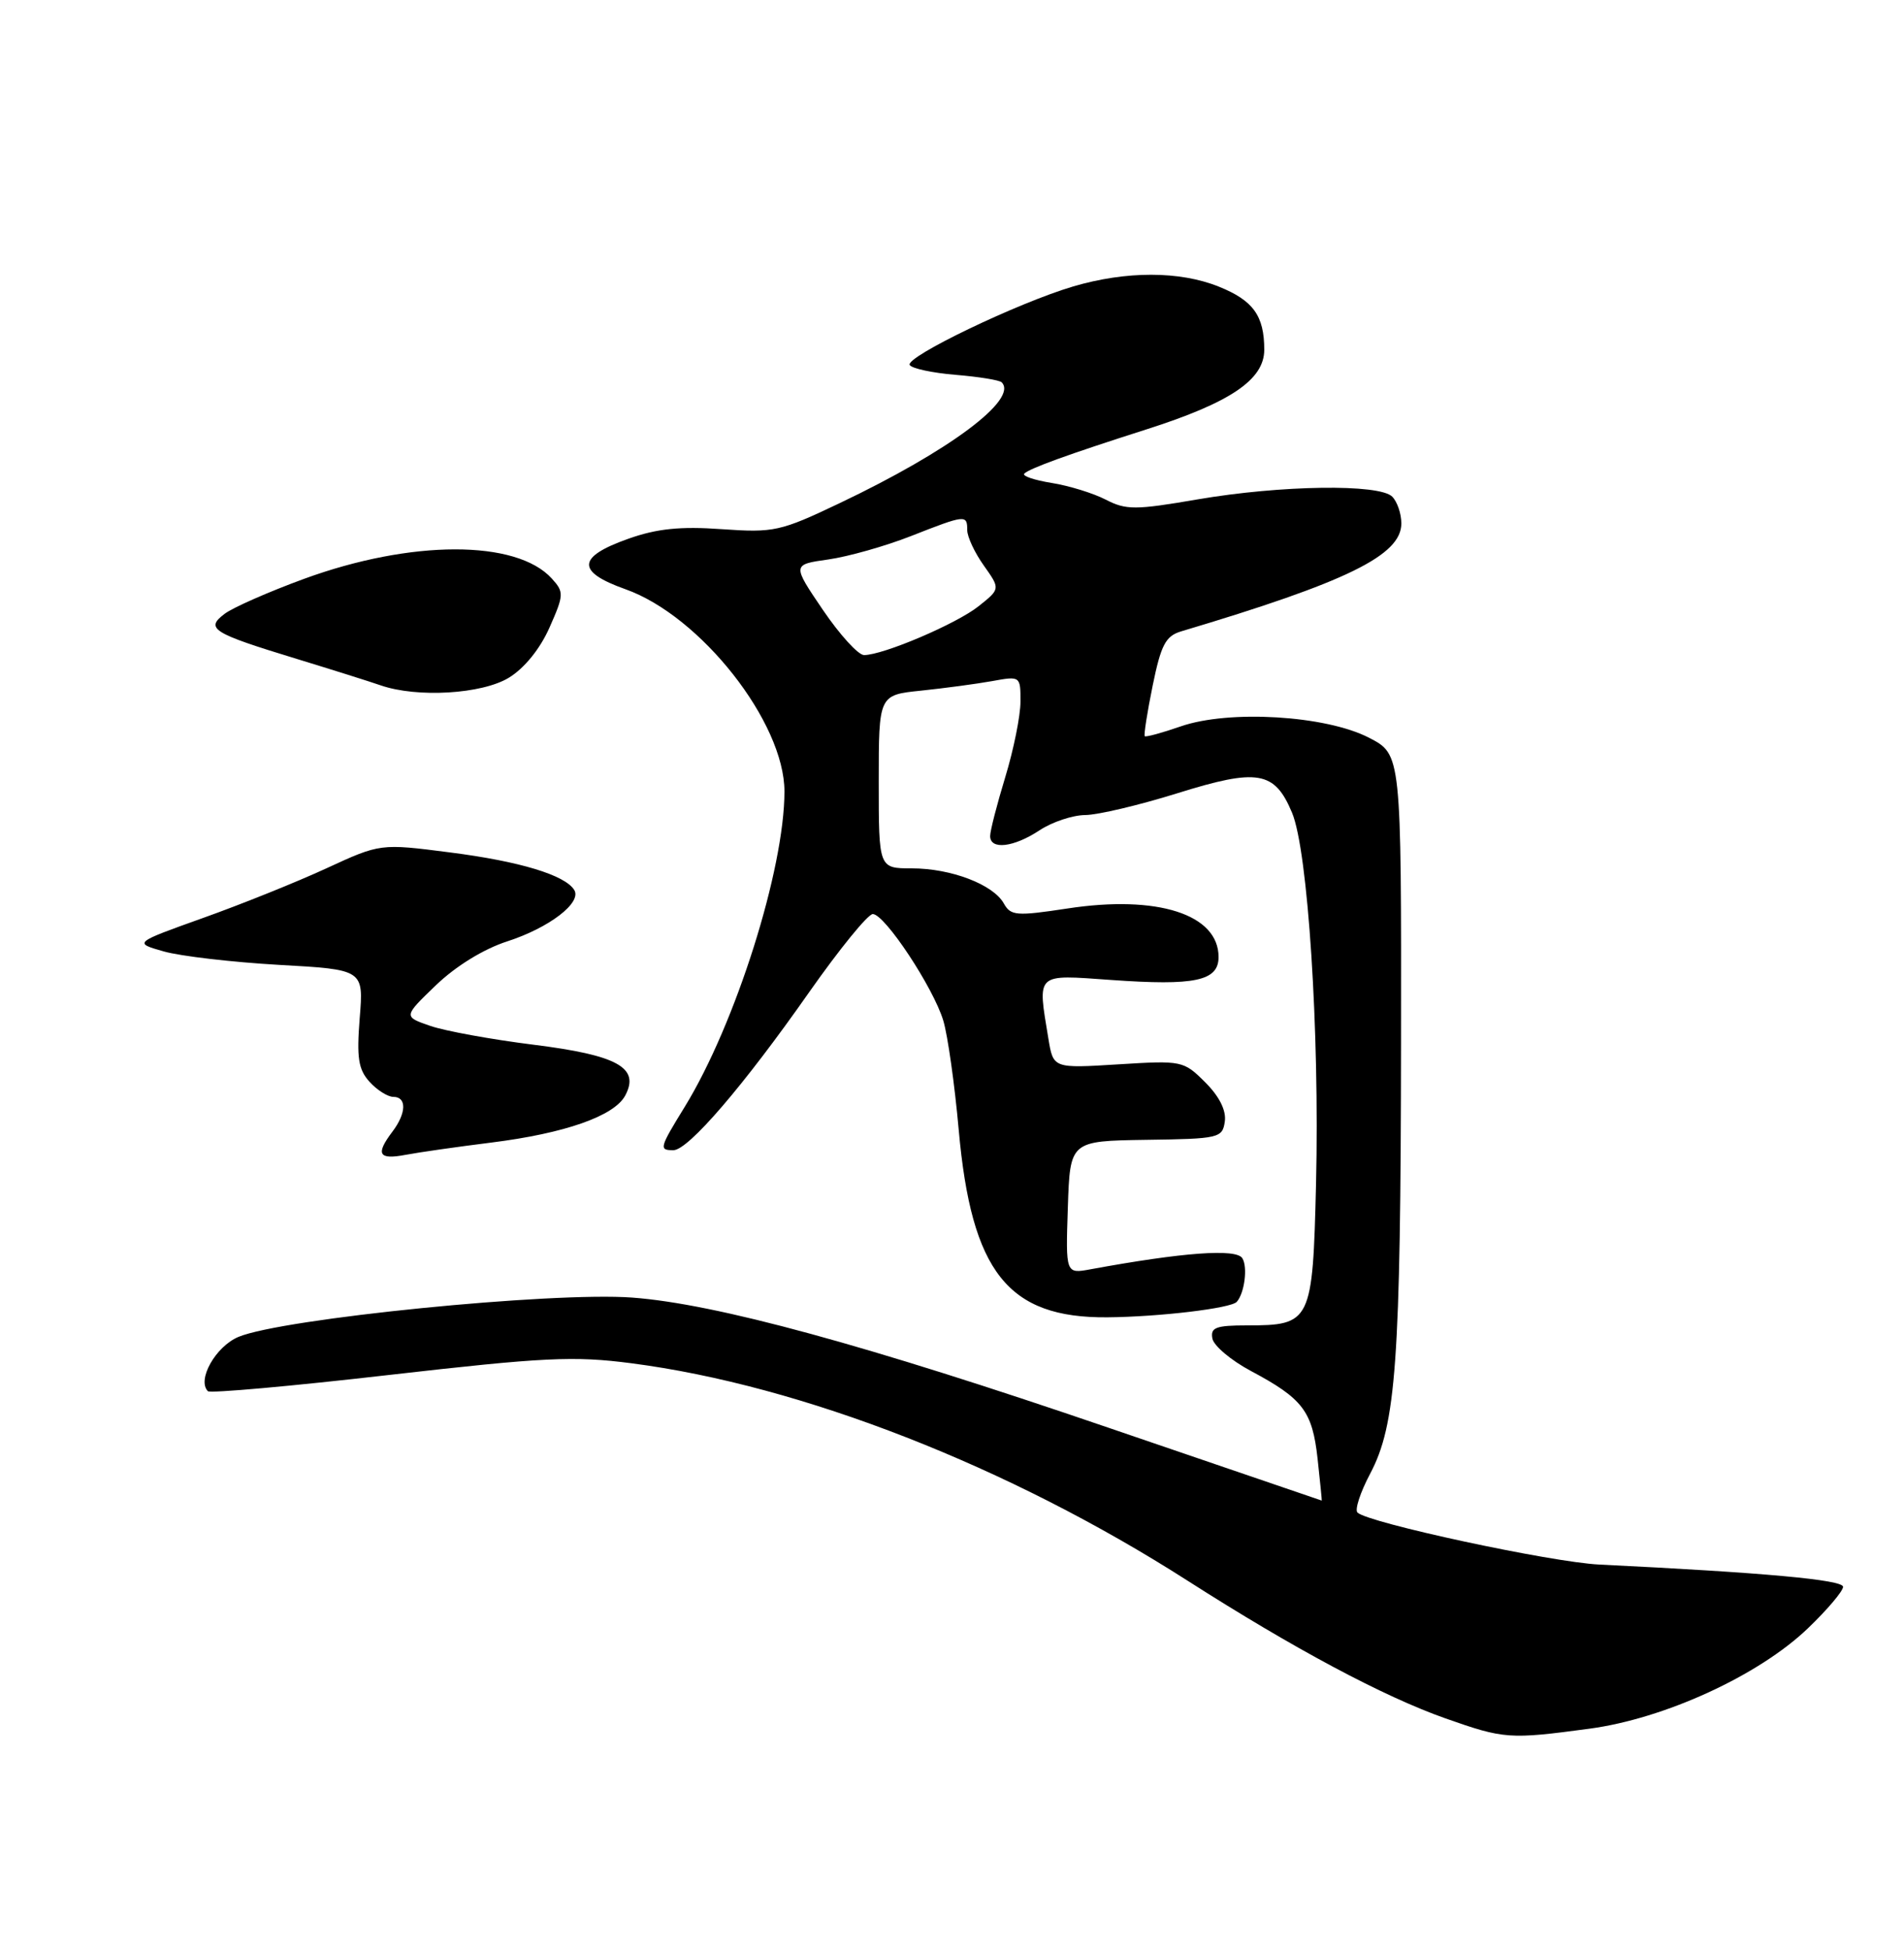 <?xml version="1.0" encoding="UTF-8" standalone="no"?>
<!DOCTYPE svg PUBLIC "-//W3C//DTD SVG 1.1//EN" "http://www.w3.org/Graphics/SVG/1.1/DTD/svg11.dtd" >
<svg xmlns="http://www.w3.org/2000/svg" xmlns:xlink="http://www.w3.org/1999/xlink" version="1.1" viewBox="0 0 250 256">
 <g >
 <path fill="currentColor"
d=" M 208.68 226.95 C 218.57 225.63 230.92 219.96 237.37 213.78 C 239.92 211.34 242.00 208.88 242.00 208.32 C 242.00 207.40 231.60 206.45 210.00 205.40 C 203.65 205.09 179.58 199.91 178.24 198.57 C 177.86 198.20 178.61 195.92 179.89 193.50 C 183.32 187.04 183.91 178.79 183.96 136.77 C 184.00 99.04 184.00 99.04 179.75 96.85 C 174.08 93.92 161.37 93.16 155.04 95.36 C 152.59 96.21 150.46 96.79 150.31 96.65 C 150.17 96.50 150.63 93.51 151.35 90.00 C 152.44 84.66 153.05 83.50 155.08 82.89 C 176.88 76.39 184.00 72.90 184.00 68.72 C 184.00 67.44 183.46 65.86 182.80 65.20 C 181.10 63.50 168.18 63.69 157.25 65.56 C 149.06 66.97 147.85 66.97 145.18 65.59 C 143.55 64.75 140.35 63.76 138.07 63.40 C 135.80 63.03 134.18 62.49 134.49 62.18 C 135.18 61.49 140.23 59.66 150.50 56.38 C 161.54 52.86 166.00 49.85 166.00 45.92 C 166.00 41.45 164.55 39.44 160.01 37.62 C 154.87 35.56 147.87 35.56 140.93 37.60 C 133.65 39.75 118.81 46.88 119.45 47.92 C 119.73 48.38 122.45 48.96 125.48 49.21 C 128.51 49.46 131.23 49.90 131.52 50.19 C 133.75 52.42 124.64 59.21 110.26 66.05 C 102.45 69.77 101.63 69.95 94.76 69.47 C 89.33 69.08 86.24 69.40 82.50 70.73 C 75.75 73.12 75.64 75.05 82.11 77.35 C 92.01 80.86 103.00 94.84 103.00 103.91 C 103.00 114.13 96.58 134.42 89.93 145.27 C 86.57 150.73 86.50 151.00 88.42 151.00 C 90.37 151.00 97.64 142.54 106.25 130.25 C 110.21 124.61 113.96 120.00 114.60 120.00 C 116.17 120.00 122.56 129.66 123.86 134.00 C 124.44 135.93 125.35 142.37 125.88 148.31 C 127.55 167.00 132.35 173.05 145.40 172.94 C 152.22 172.88 161.62 171.76 162.39 170.91 C 163.41 169.76 163.85 166.34 163.12 165.18 C 162.32 163.89 155.31 164.41 143.21 166.63 C 139.92 167.24 139.92 167.24 140.21 158.51 C 140.50 149.79 140.50 149.79 150.50 149.64 C 160.07 149.51 160.51 149.40 160.82 147.24 C 161.03 145.79 160.11 143.95 158.25 142.09 C 155.40 139.25 155.21 139.21 146.83 139.73 C 138.30 140.26 138.30 140.26 137.66 136.38 C 136.22 127.63 135.88 127.94 145.87 128.65 C 156.92 129.44 160.00 128.78 160.00 125.64 C 160.00 120.03 151.97 117.46 140.15 119.27 C 133.44 120.29 132.71 120.23 131.80 118.60 C 130.40 116.11 124.87 114.00 119.72 114.00 C 115.38 114.00 115.38 114.00 115.38 102.62 C 115.38 91.24 115.38 91.24 120.94 90.67 C 124.00 90.35 128.19 89.79 130.25 89.42 C 133.98 88.74 134.00 88.76 133.99 92.12 C 133.99 93.98 133.09 98.42 132.00 102.00 C 130.91 105.58 130.01 109.06 130.01 109.75 C 130.00 111.61 133.10 111.25 136.50 109.00 C 138.15 107.91 140.85 107.01 142.50 107.00 C 144.15 106.99 149.58 105.70 154.56 104.15 C 165.14 100.84 167.36 101.22 169.65 106.70 C 171.74 111.70 173.27 135.40 172.80 155.36 C 172.36 173.58 172.16 174.00 163.74 174.00 C 159.64 174.00 158.91 174.28 159.19 175.73 C 159.37 176.68 161.65 178.60 164.24 179.98 C 171.07 183.62 172.31 185.26 173.00 191.48 C 173.33 194.52 173.58 197.00 173.55 197.00 C 173.52 197.00 160.90 192.69 145.50 187.42 C 113.76 176.56 93.97 171.16 83.01 170.35 C 72.46 169.57 37.08 173.10 31.31 175.51 C 28.31 176.77 25.83 181.17 27.30 182.64 C 27.60 182.93 38.29 181.98 51.06 180.51 C 71.45 178.18 75.33 177.99 82.89 178.97 C 105.26 181.87 132.46 192.50 155.92 207.51 C 169.87 216.43 181.63 222.71 189.78 225.59 C 197.51 228.31 198.16 228.36 208.68 226.95 Z  M 64.50 150.00 C 74.17 148.79 80.65 146.52 82.09 143.83 C 84.05 140.17 81.10 138.53 70.03 137.15 C 64.52 136.46 58.43 135.35 56.49 134.68 C 52.96 133.46 52.96 133.46 57.23 129.35 C 59.83 126.85 63.49 124.59 66.59 123.59 C 72.12 121.80 76.43 118.50 75.40 116.84 C 74.19 114.88 68.25 113.08 59.10 111.91 C 49.94 110.73 49.94 110.73 42.85 114.00 C 38.95 115.80 31.66 118.73 26.64 120.52 C 17.53 123.78 17.53 123.78 21.52 124.91 C 23.71 125.53 30.51 126.32 36.62 126.67 C 47.75 127.29 47.75 127.29 47.23 133.66 C 46.82 138.87 47.05 140.40 48.52 142.02 C 49.50 143.11 50.92 144.00 51.65 144.00 C 53.42 144.00 53.37 146.13 51.53 148.56 C 49.28 151.54 49.70 152.28 53.25 151.61 C 55.04 151.27 60.10 150.55 64.50 150.00 Z  M 66.82 88.97 C 68.85 87.73 70.91 85.19 72.15 82.39 C 74.05 78.10 74.07 77.73 72.46 75.96 C 67.82 70.83 53.99 70.85 39.93 75.99 C 35.29 77.69 30.60 79.75 29.50 80.58 C 26.91 82.53 27.84 83.11 38.99 86.51 C 43.67 87.94 48.62 89.50 50.00 89.98 C 54.79 91.63 63.28 91.13 66.82 88.97 Z  M 108.04 80.06 C 104.01 74.12 104.01 74.12 108.75 73.45 C 111.36 73.08 116.24 71.70 119.58 70.39 C 126.78 67.56 127.00 67.54 127.00 69.60 C 127.00 70.47 127.98 72.57 129.18 74.25 C 131.35 77.31 131.35 77.31 128.50 79.58 C 125.61 81.89 115.97 86.00 113.45 86.00 C 112.69 86.00 110.26 83.33 108.04 80.06 Z "/>
</g>
</svg>